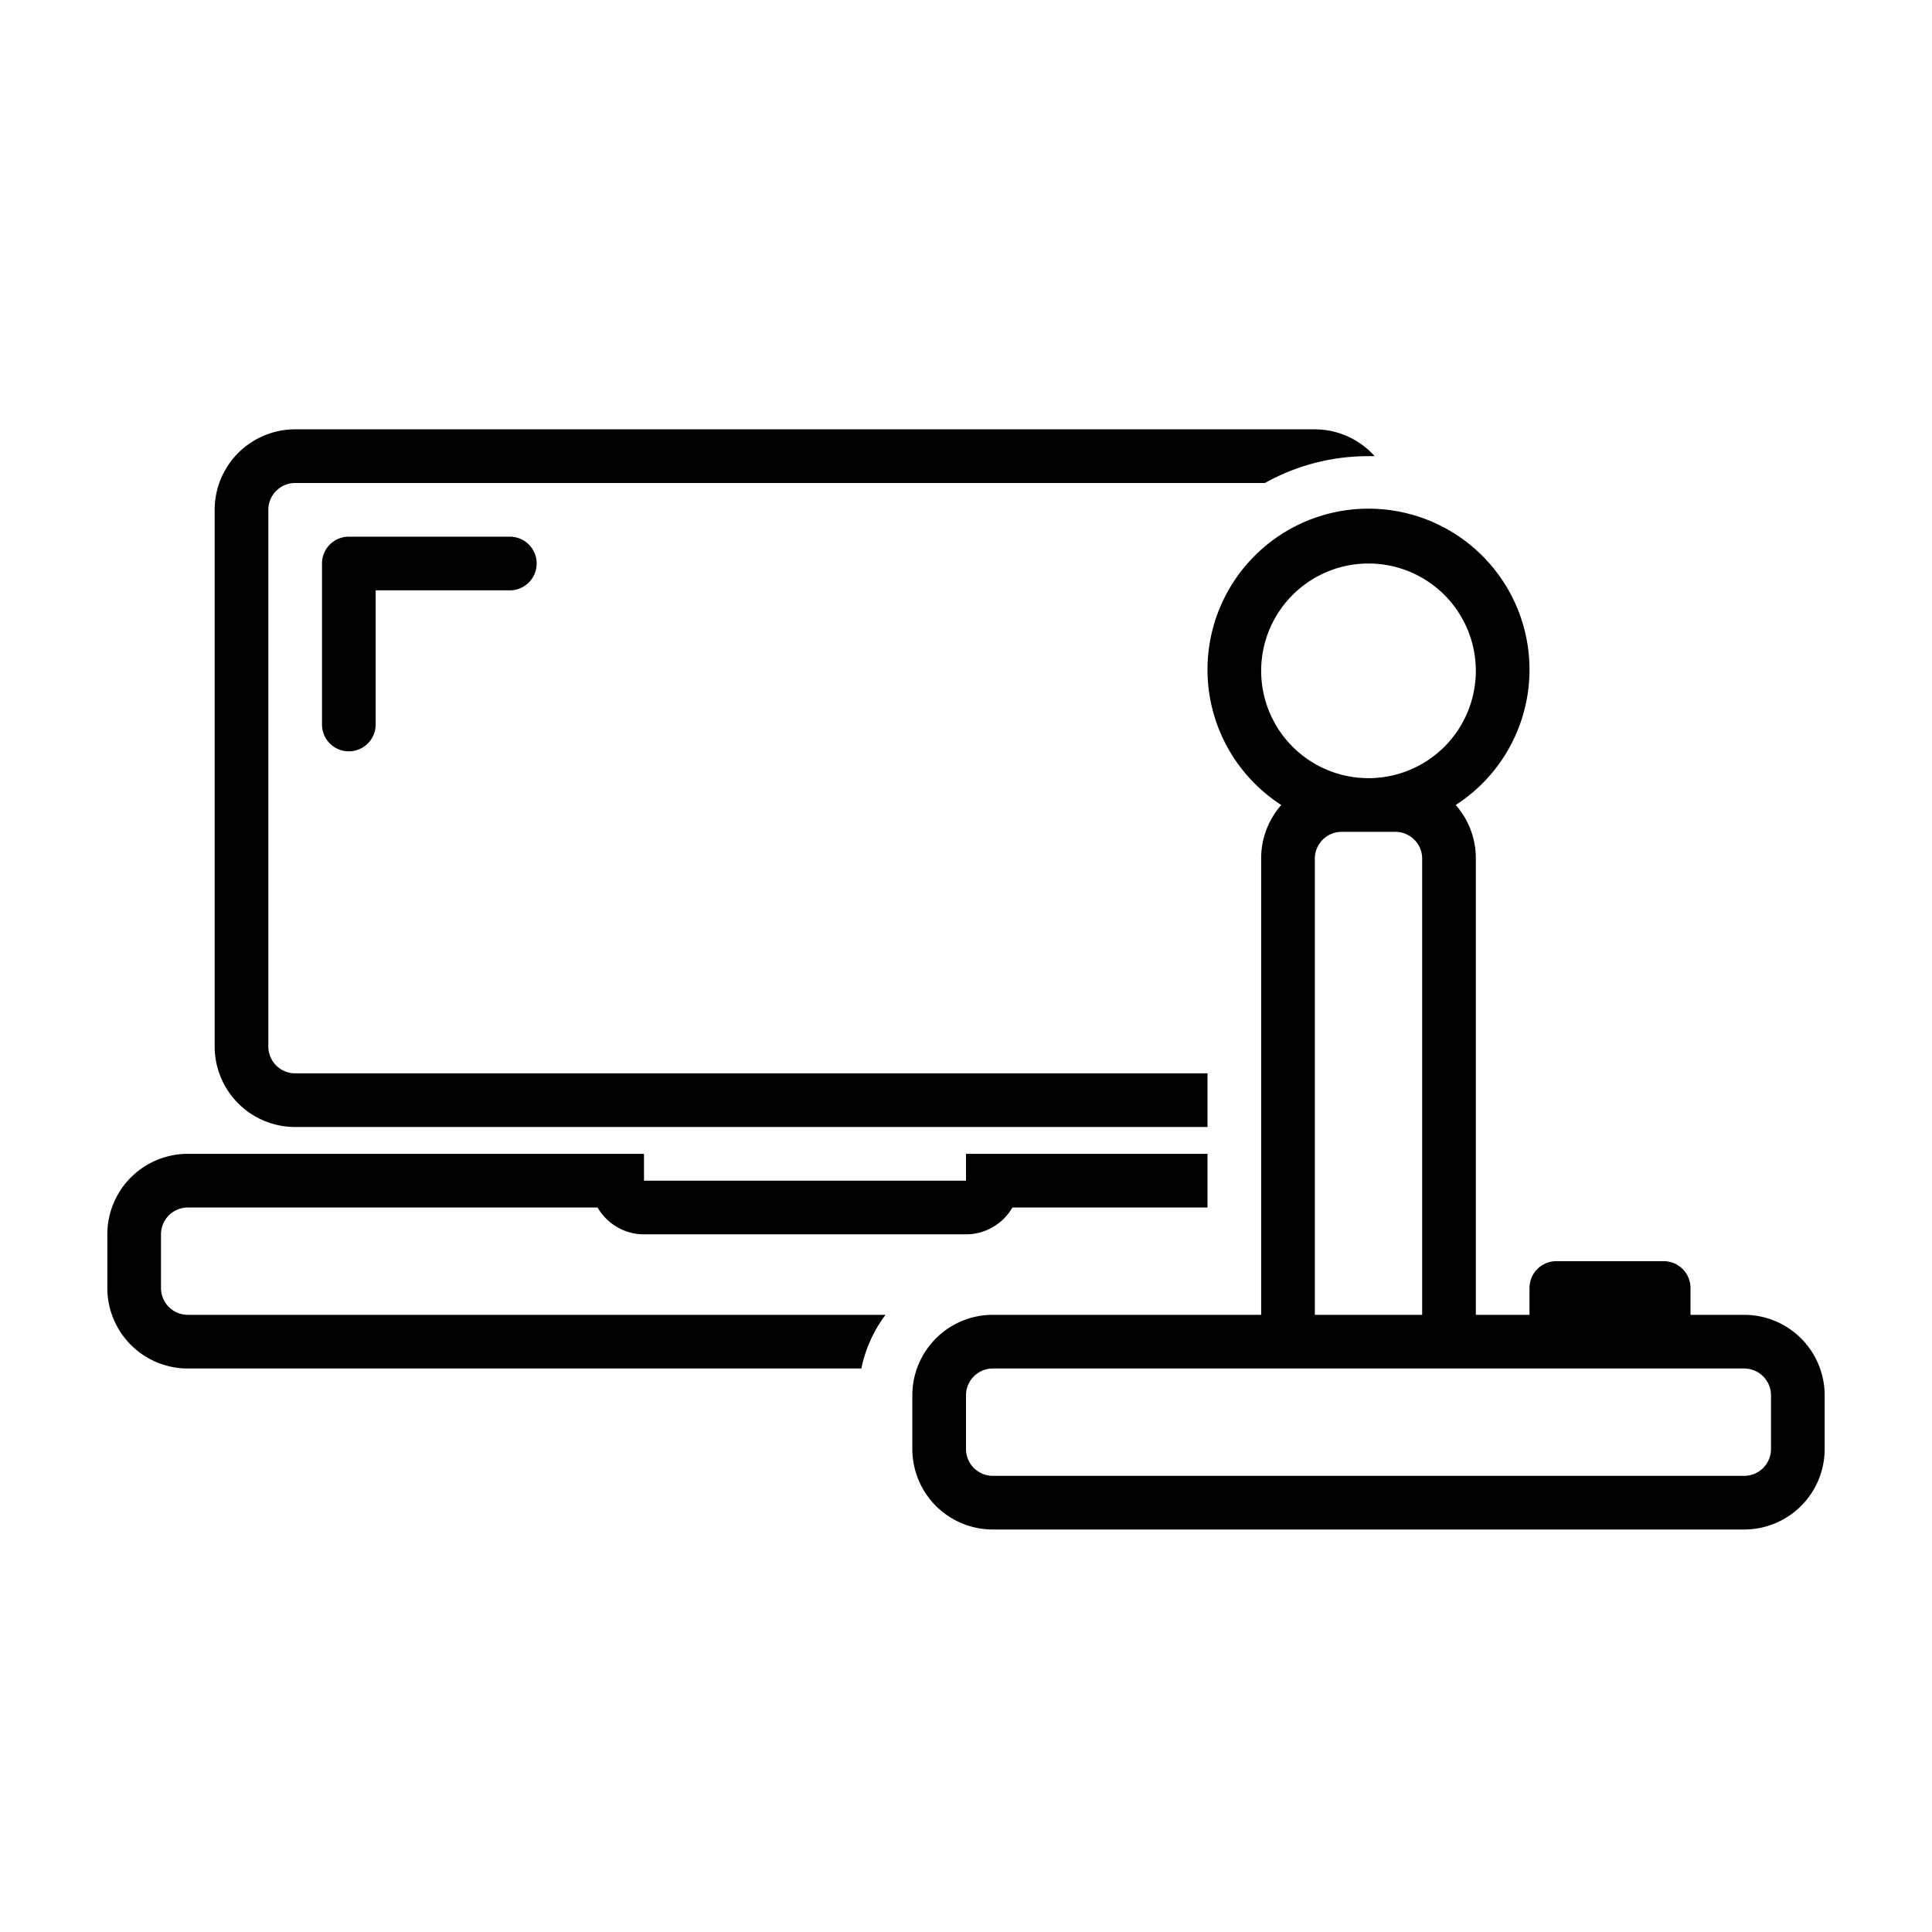 <svg xmlns="http://www.w3.org/2000/svg" viewBox="0 0 72 72"><title>gitArtboard 1</title><g id="Logo"><path d="M65,49H63V48a1,1,0,0,0-1-1H58a1,1,0,0,0-1,1v1H55V32a3,3,0,0,0-.75-2,6,6,0,1,0-6.5,0A3,3,0,0,0,47,32V49H37a3,3,0,0,0-3,3v2a3,3,0,0,0,3,3H65a3,3,0,0,0,3-3V52A3,3,0,0,0,65,49ZM51,21a4,4,0,1,1-4,4A4,4,0,0,1,51,21ZM49,32a1,1,0,0,1,1-1h2a1,1,0,0,1,1,1V49H49ZM66,54a1,1,0,0,1-1,1H37a1,1,0,0,1-1-1V52a1,1,0,0,1,1-1H65a1,1,0,0,1,1,1Z"/><path d="M11,42H45V40H11a1,1,0,0,1-1-1V19a1,1,0,0,1,1-1H47.14A7.87,7.87,0,0,1,51,17h.23A3,3,0,0,0,49,16H11a3,3,0,0,0-3,3V39A3,3,0,0,0,11,42Z"/><path d="M6,48V46a1,1,0,0,1,1-1H22.27A2,2,0,0,0,24,46H36a2,2,0,0,0,1.73-1H45V43H36v1H24V43H7a3,3,0,0,0-3,3v2a3,3,0,0,0,3,3H32.1A5,5,0,0,1,33,49H7A1,1,0,0,1,6,48Z"/><path d="M13,20a1,1,0,0,0-1,1v6a1,1,0,0,0,2,0V22h5a1,1,0,0,0,0-2Z"/></g></svg>